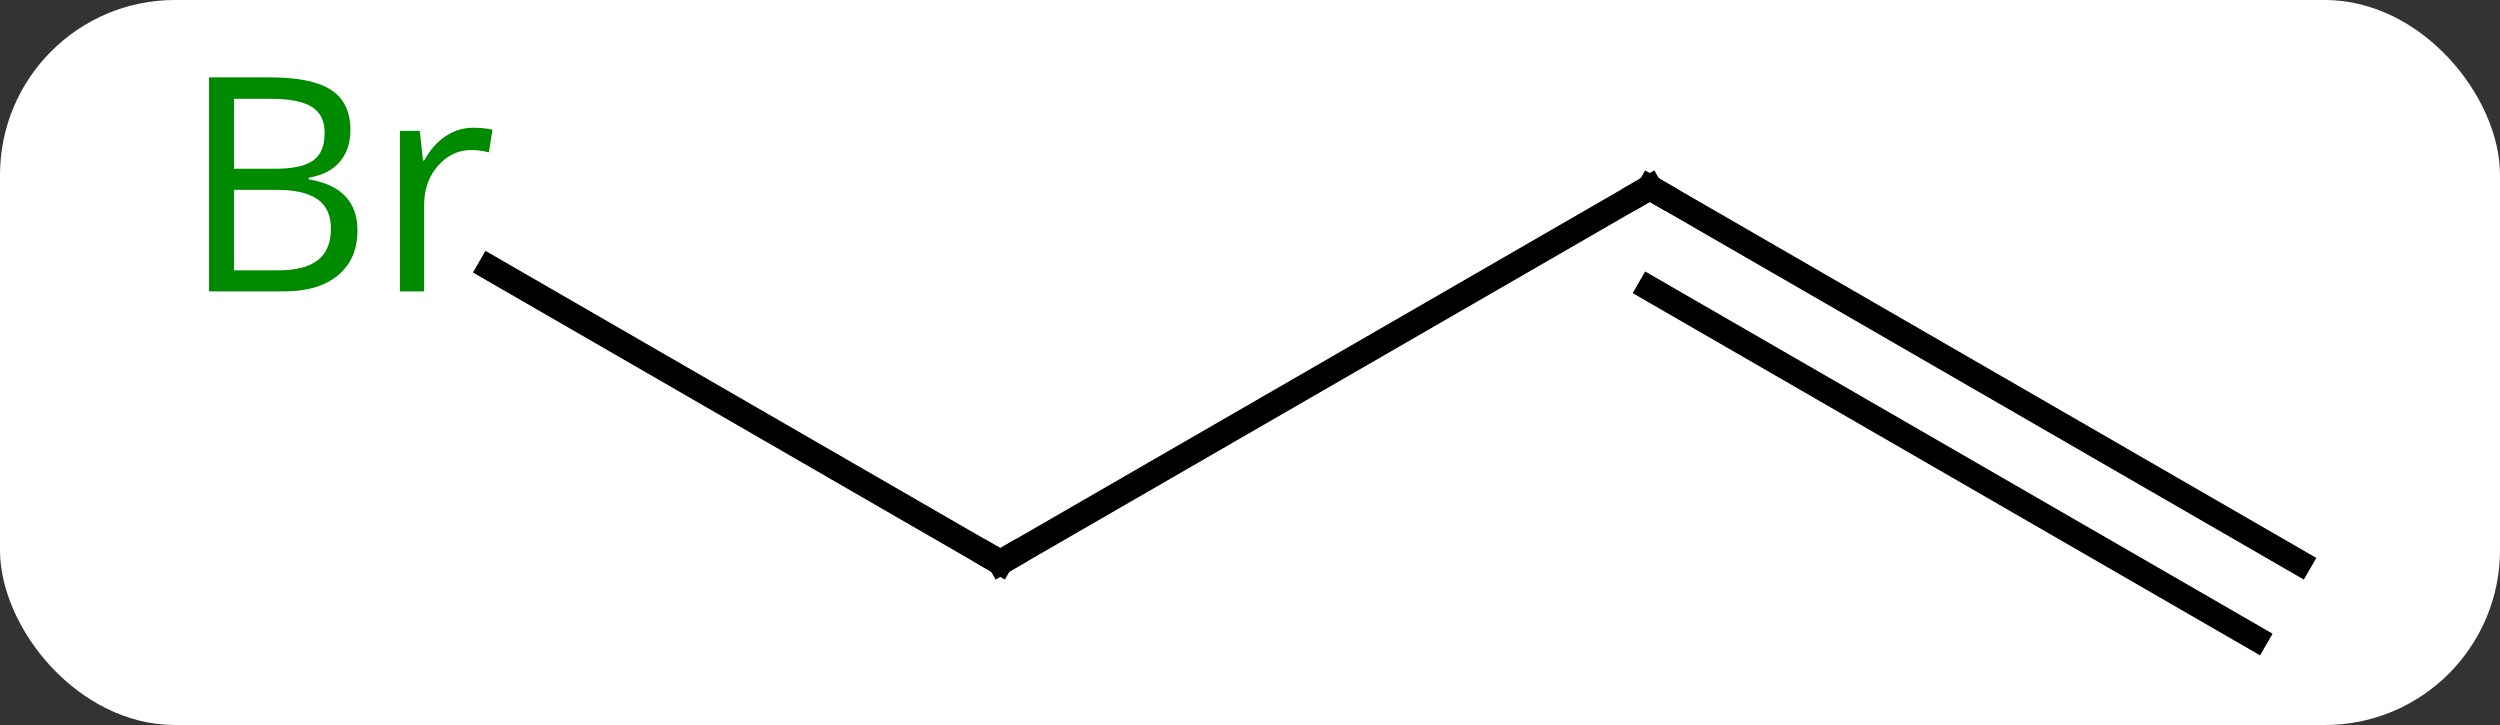 <svg width="100" viewBox="0 0 100 29" style="fill-opacity:1; color-rendering:auto; color-interpolation:auto; text-rendering:auto; stroke:black; stroke-linecap:square; stroke-miterlimit:10; shape-rendering:auto; stroke-opacity:1; fill:black; stroke-dasharray:none; font-weight:normal; stroke-width:1; font-family:'Open Sans'; font-style:normal; stroke-linejoin:miter; font-size:12; stroke-dashoffset:0; image-rendering:auto;" height="29" class="cas-substance-image" xmlns:xlink="http://www.w3.org/1999/xlink" xmlns="http://www.w3.org/2000/svg"><rect x="0" y="0" width="100" height="29" fill="#333333" stroke="none"/><svg class="cas-substance-single-component"><rect y="0" x="0" width="100" stroke="none" ry="7" rx="7" height="29" fill="white" class="cas-substance-group"/><svg y="0" x="5" width="90" viewBox="0 0 90 29" style="fill:black;" height="29" class="cas-substance-single-component-image"><svg><g><g transform="translate(48,15)" style="text-rendering:geometricPrecision; color-rendering:optimizeQuality; color-interpolation:linearRGB; stroke-linecap:butt; image-rendering:optimizeQuality;"><line y2="-7.5" y1="7.5" x2="12.99" x1="-12.99" style="fill:none;"/><line y2="-4.283" y1="7.5" x2="-33.399" x1="-12.99" style="fill:none;"/><line y2="7.5" y1="-7.5" x2="38.97" x1="12.99" style="fill:none;"/><line y2="10.531" y1="-3.458" x2="37.22" x1="12.99" style="fill:none;"/><path style="fill:none; stroke-miterlimit:5;" d="M-12.557 7.25 L-12.99 7.5 L-13.423 7.25"/><path style="fill:none; stroke-miterlimit:5;" d="M12.557 -7.25 L12.99 -7.5 L13.423 -7.25"/></g><g transform="translate(48,15)" style="stroke-linecap:butt; fill:rgb(0,138,0); text-rendering:geometricPrecision; color-rendering:optimizeQuality; image-rendering:optimizeQuality; font-family:'Open Sans'; stroke:rgb(0,138,0); color-interpolation:linearRGB; stroke-miterlimit:5;"><path style="stroke:none;" d="M-44.639 -11.906 L-42.217 -11.906 Q-40.514 -11.906 -39.748 -11.398 Q-38.983 -10.891 -38.983 -9.797 Q-38.983 -9.031 -39.405 -8.531 Q-39.826 -8.031 -40.655 -7.891 L-40.655 -7.828 Q-38.701 -7.5 -38.701 -5.781 Q-38.701 -4.641 -39.475 -3.992 Q-40.248 -3.344 -41.639 -3.344 L-44.639 -3.344 L-44.639 -11.906 ZM-43.639 -8.25 L-41.998 -8.25 Q-40.936 -8.25 -40.475 -8.578 Q-40.014 -8.906 -40.014 -9.688 Q-40.014 -10.406 -40.53 -10.727 Q-41.045 -11.047 -42.17 -11.047 L-43.639 -11.047 L-43.639 -8.25 ZM-43.639 -7.406 L-43.639 -4.188 L-41.842 -4.188 Q-40.811 -4.188 -40.287 -4.594 Q-39.764 -5 -39.764 -5.859 Q-39.764 -6.656 -40.303 -7.031 Q-40.842 -7.406 -41.936 -7.406 L-43.639 -7.406 ZM-34.067 -9.891 Q-33.645 -9.891 -33.301 -9.812 L-33.442 -8.906 Q-33.832 -9 -34.145 -9 Q-34.926 -9 -35.481 -8.367 Q-36.035 -7.734 -36.035 -6.797 L-36.035 -3.344 L-37.004 -3.344 L-37.004 -9.766 L-36.207 -9.766 L-36.082 -8.578 L-36.035 -8.578 Q-35.692 -9.203 -35.184 -9.547 Q-34.676 -9.891 -34.067 -9.891 Z"/></g></g></svg></svg></svg></svg>